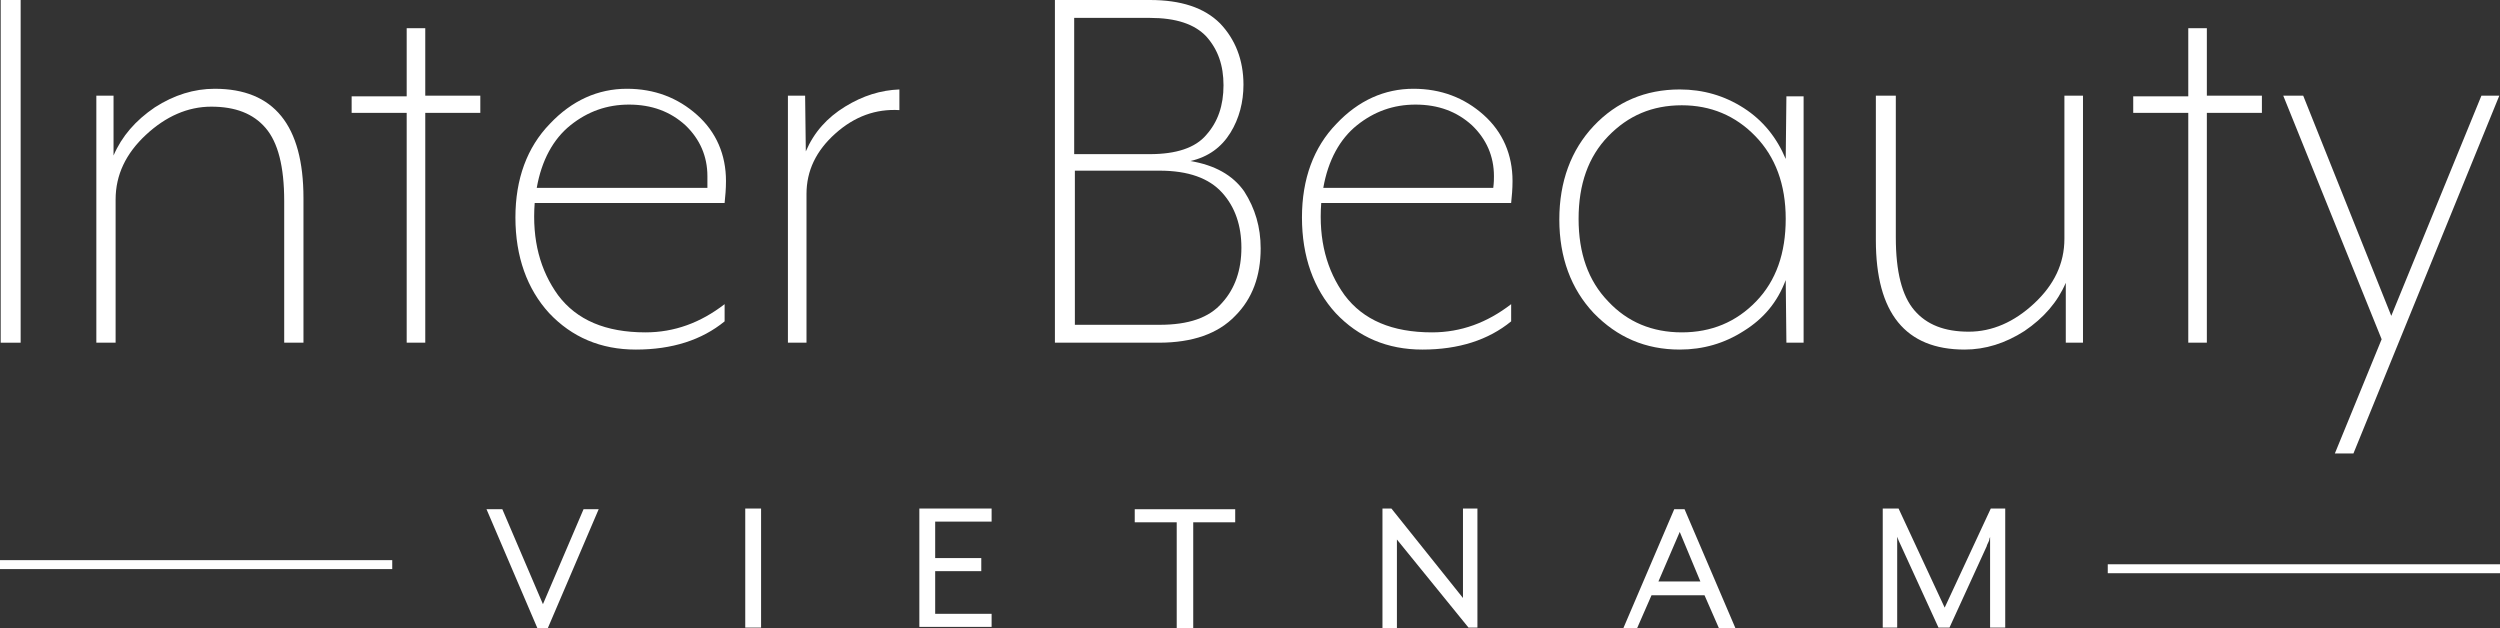 <?xml version="1.0" encoding="utf-8"?>
<!-- Generator: Adobe Illustrator 19.0.0, SVG Export Plug-In . SVG Version: 6.00 Build 0)  -->
<svg version="1.1" id="Layer_1" xmlns="http://www.w3.org/2000/svg" xmlns:xlink="http://www.w3.org/1999/xlink" x="0px" y="0px"
	 viewBox="0 0 363.3 91.3" style="enable-background:new 0 0 363.3 91.3;" xml:space="preserve">
<rect x="0" y="0" width="363.3" height="91.3" fill="#333333" stroke="none"/>
<style type="text/css">
	.st0{fill:#FFFFFF;}
</style>
<g id="XMLID_49_">
	<path id="XMLID_50_" class="st0" d="M3,49.8H0.1V0H3V49.8z"/>
	<path id="XMLID_52_" class="st0" d="M44,49.8h-2.7V29.2c0-5-0.9-8.5-2.7-10.6c-1.8-2.1-4.4-3.1-7.9-3.1c-3.4,0-6.6,1.4-9.5,4.1
		c-2.9,2.7-4.4,5.8-4.4,9.4v20.8H14V13.9h2.5v8.7c1.2-2.8,3.2-5.1,6-7c2.8-1.8,5.7-2.7,8.7-2.7c8.6,0,12.9,5.3,12.9,15.9V49.8z"/>
	<path id="XMLID_54_" class="st0" d="M69.8,16.4h-8v33.4h-2.7V16.4h-8v-2.4h8V4.1h2.7v9.8h8V16.4z"/>
	<path id="XMLID_56_" class="st0" d="M91.1,12.9c4,0,7.4,1.3,10.2,3.8c2.8,2.5,4.2,5.8,4.2,9.6c0,1.2-0.1,2.2-0.2,3.2H77.7
		c-0.4,5.4,0.8,9.8,3.4,13.4c2.7,3.6,6.9,5.4,12.7,5.4c4.2,0,8-1.4,11.5-4.1v2.5c-3.3,2.7-7.6,4.1-12.9,4.1c-5.1,0-9.3-1.8-12.6-5.3
		c-3.2-3.5-4.9-8.2-4.9-13.9c0-5.6,1.7-10.2,5-13.6C83.1,14.6,86.9,12.9,91.1,12.9z M102.8,25.6c0-2.9-1.1-5.4-3.2-7.4
		c-2.2-2-4.9-3-8.2-3c-3.2,0-6,1-8.5,3c-2.5,2-4.2,5.1-4.9,9.1h24.8C102.8,26.5,102.8,26,102.8,25.6z"/>
	<path id="XMLID_59_" class="st0" d="M130.7,16c-3.4-0.2-6.5,0.9-9.3,3.4c-2.8,2.5-4.2,5.4-4.2,8.8v21.6h-2.7V13.9h2.5l0.1,8.1
		c1.2-2.8,3.1-4.9,5.7-6.5c2.6-1.6,5.2-2.4,7.9-2.5V16z"/>
	<path id="XMLID_61_" class="st0" d="M183.2,36.1c0,4-1.2,7.3-3.7,9.8c-2.5,2.6-6.2,3.9-11.1,3.9h-15.1V0h13.8
		c4.5,0,7.9,1.1,10.2,3.4c2.2,2.3,3.4,5.3,3.4,8.9c0,2.5-0.6,4.9-1.9,7c-1.3,2.1-3.2,3.5-5.8,4.1c3.5,0.6,6.1,2,7.8,4.4
		C182.4,30.3,183.2,33,183.2,36.1z M177.8,12.4c0-2.9-0.8-5.2-2.5-7.1c-1.7-1.8-4.4-2.7-8.2-2.7h-11v19.8h11c3.8,0,6.6-0.9,8.2-2.8
		C177,17.7,177.8,15.3,177.8,12.4z M156.2,25v22.2h12.3c4.2,0,7.2-1,9.1-3.2c1.9-2.1,2.8-4.8,2.8-8c0-3.2-0.9-5.9-2.8-8
		c-1.9-2.1-4.9-3.2-9.1-3.2H156.2z"/>
	<path id="XMLID_65_" class="st0" d="M205.4,12.9c4,0,7.4,1.3,10.2,3.8c2.8,2.5,4.2,5.8,4.2,9.6c0,1.2-0.1,2.2-0.2,3.2h-27.6
		c-0.4,5.4,0.8,9.8,3.4,13.4c2.7,3.6,6.9,5.4,12.7,5.4c4.2,0,8-1.4,11.5-4.1v2.5c-3.3,2.7-7.6,4.1-12.9,4.1c-5.1,0-9.3-1.8-12.6-5.3
		c-3.2-3.5-4.9-8.2-4.9-13.9c0-5.6,1.7-10.2,5-13.6C197.4,14.6,201.2,12.9,205.4,12.9z M217.1,25.6c0-2.9-1.1-5.4-3.2-7.4
		c-2.2-2-4.9-3-8.2-3c-3.2,0-6,1-8.5,3c-2.5,2-4.2,5.1-4.9,9.1H217C217.1,26.5,217.1,26,217.1,25.6z"/>
	<path id="XMLID_68_" class="st0" d="M262.1,49.8h-2.5l-0.1-9.1c-1.2,3.2-3.2,5.6-6.1,7.4c-2.8,1.8-5.9,2.7-9.3,2.7
		c-5,0-9.1-1.8-12.5-5.3c-3.3-3.5-5-8.1-5-13.6s1.7-10.1,5-13.6c3.3-3.5,7.5-5.3,12.5-5.3c3.4,0,6.5,0.9,9.3,2.7
		c2.8,1.8,4.8,4.3,6.1,7.4l0.1-9.1h2.5V49.8z M255.2,43.8c2.9-3,4.3-7,4.3-12c0-5-1.5-9-4.4-12c-2.9-3-6.5-4.5-10.7-4.5
		c-4.3,0-7.8,1.5-10.7,4.5c-2.9,3-4.3,7-4.3,12c0,5,1.4,9,4.3,12c2.8,3,6.4,4.5,10.7,4.5C248.7,48.3,252.3,46.8,255.2,43.8z"/>
	<path id="XMLID_71_" class="st0" d="M272.8,13.9h2.7v20.6c0,5,0.9,8.5,2.7,10.6c1.8,2.1,4.4,3.1,7.9,3.1c3.4,0,6.6-1.4,9.5-4.1
		c2.9-2.7,4.4-5.8,4.4-9.4V13.9h2.7v35.9h-2.5v-8.7c-1.2,2.8-3.2,5.1-6,7c-2.8,1.8-5.7,2.7-8.7,2.7c-8.6,0-12.9-5.3-12.9-15.9V13.9z
		"/>
	<path id="XMLID_73_" class="st0" d="M328.7,16.4h-8v33.4H318V16.4h-8v-2.4h8V4.1h2.7v9.8h8V16.4z"/>
	<path id="XMLID_75_" class="st0" d="M363.2,13.9l-21.2,52h-2.7l6.8-16.6l-14.3-35.4h2.9l12.8,32l13.1-32H363.2z"/>
</g>
<g id="XMLID_9_">
	<g id="XMLID_33_">
		<path id="XMLID_34_" class="st0" d="M78.1,91.3l-7.4-17.3H73l5.9,13.8l5.9-13.8H87l-7.4,17.3H78.1z"/>
		<path id="XMLID_36_" class="st0" d="M108.3,91.3V73.9h2.3v17.3H108.3z"/>
		<path id="XMLID_38_" class="st0" d="M133.6,91.3V73.9h10.5v1.9h-8.2v5.3h6.7v1.9h-6.7v6.2h8.2v1.9H133.6z"/>
		<path id="XMLID_40_" class="st0" d="M171,91.3V75.9h-6.1v-1.9h14.6v1.9h-6.1v15.4H171z"/>
		<path id="XMLID_42_" class="st0" d="M200.9,91.3V73.9h1.3l10.4,13v-13h2.1v17.3h-1.3L203,78.4v12.9H200.9z"/>
		<path id="XMLID_44_" class="st0" d="M235.9,91.3l7.4-17.3h1.5l7.4,17.3h-2.4l-2.1-4.8h-7.7l-2.1,4.8H235.9z M241,84.5h6.1l-3-7.2
			L241,84.5z"/>
		<path id="XMLID_47_" class="st0" d="M273.6,91.3V73.9h2.3l6.7,14.4l6.7-14.4h2.1v17.3h-2.2V79.5c0-0.1,0-0.3,0-0.5
			c0-0.2,0-0.4,0-0.6V78c0,0,0,0.1-0.1,0.3c0,0.2-0.1,0.4-0.2,0.6c-0.1,0.2-0.2,0.4-0.2,0.5l-5.4,11.8h-1.6l-5.4-11.8
			c-0.3-0.6-0.5-1.1-0.6-1.4v0.3c0,0.2,0,0.4,0,0.6s0,0.4,0,0.5v11.8H273.6z"/>
	</g>
	<g id="XMLID_3_">
		<rect id="XMLID_7_" x="0" y="81.4" class="st0" width="57" height="1.3"/>
		<rect id="XMLID_8_" x="306.3" y="82" class="st0" width="57" height="1.3"/>
	</g>
</g>
</svg>
